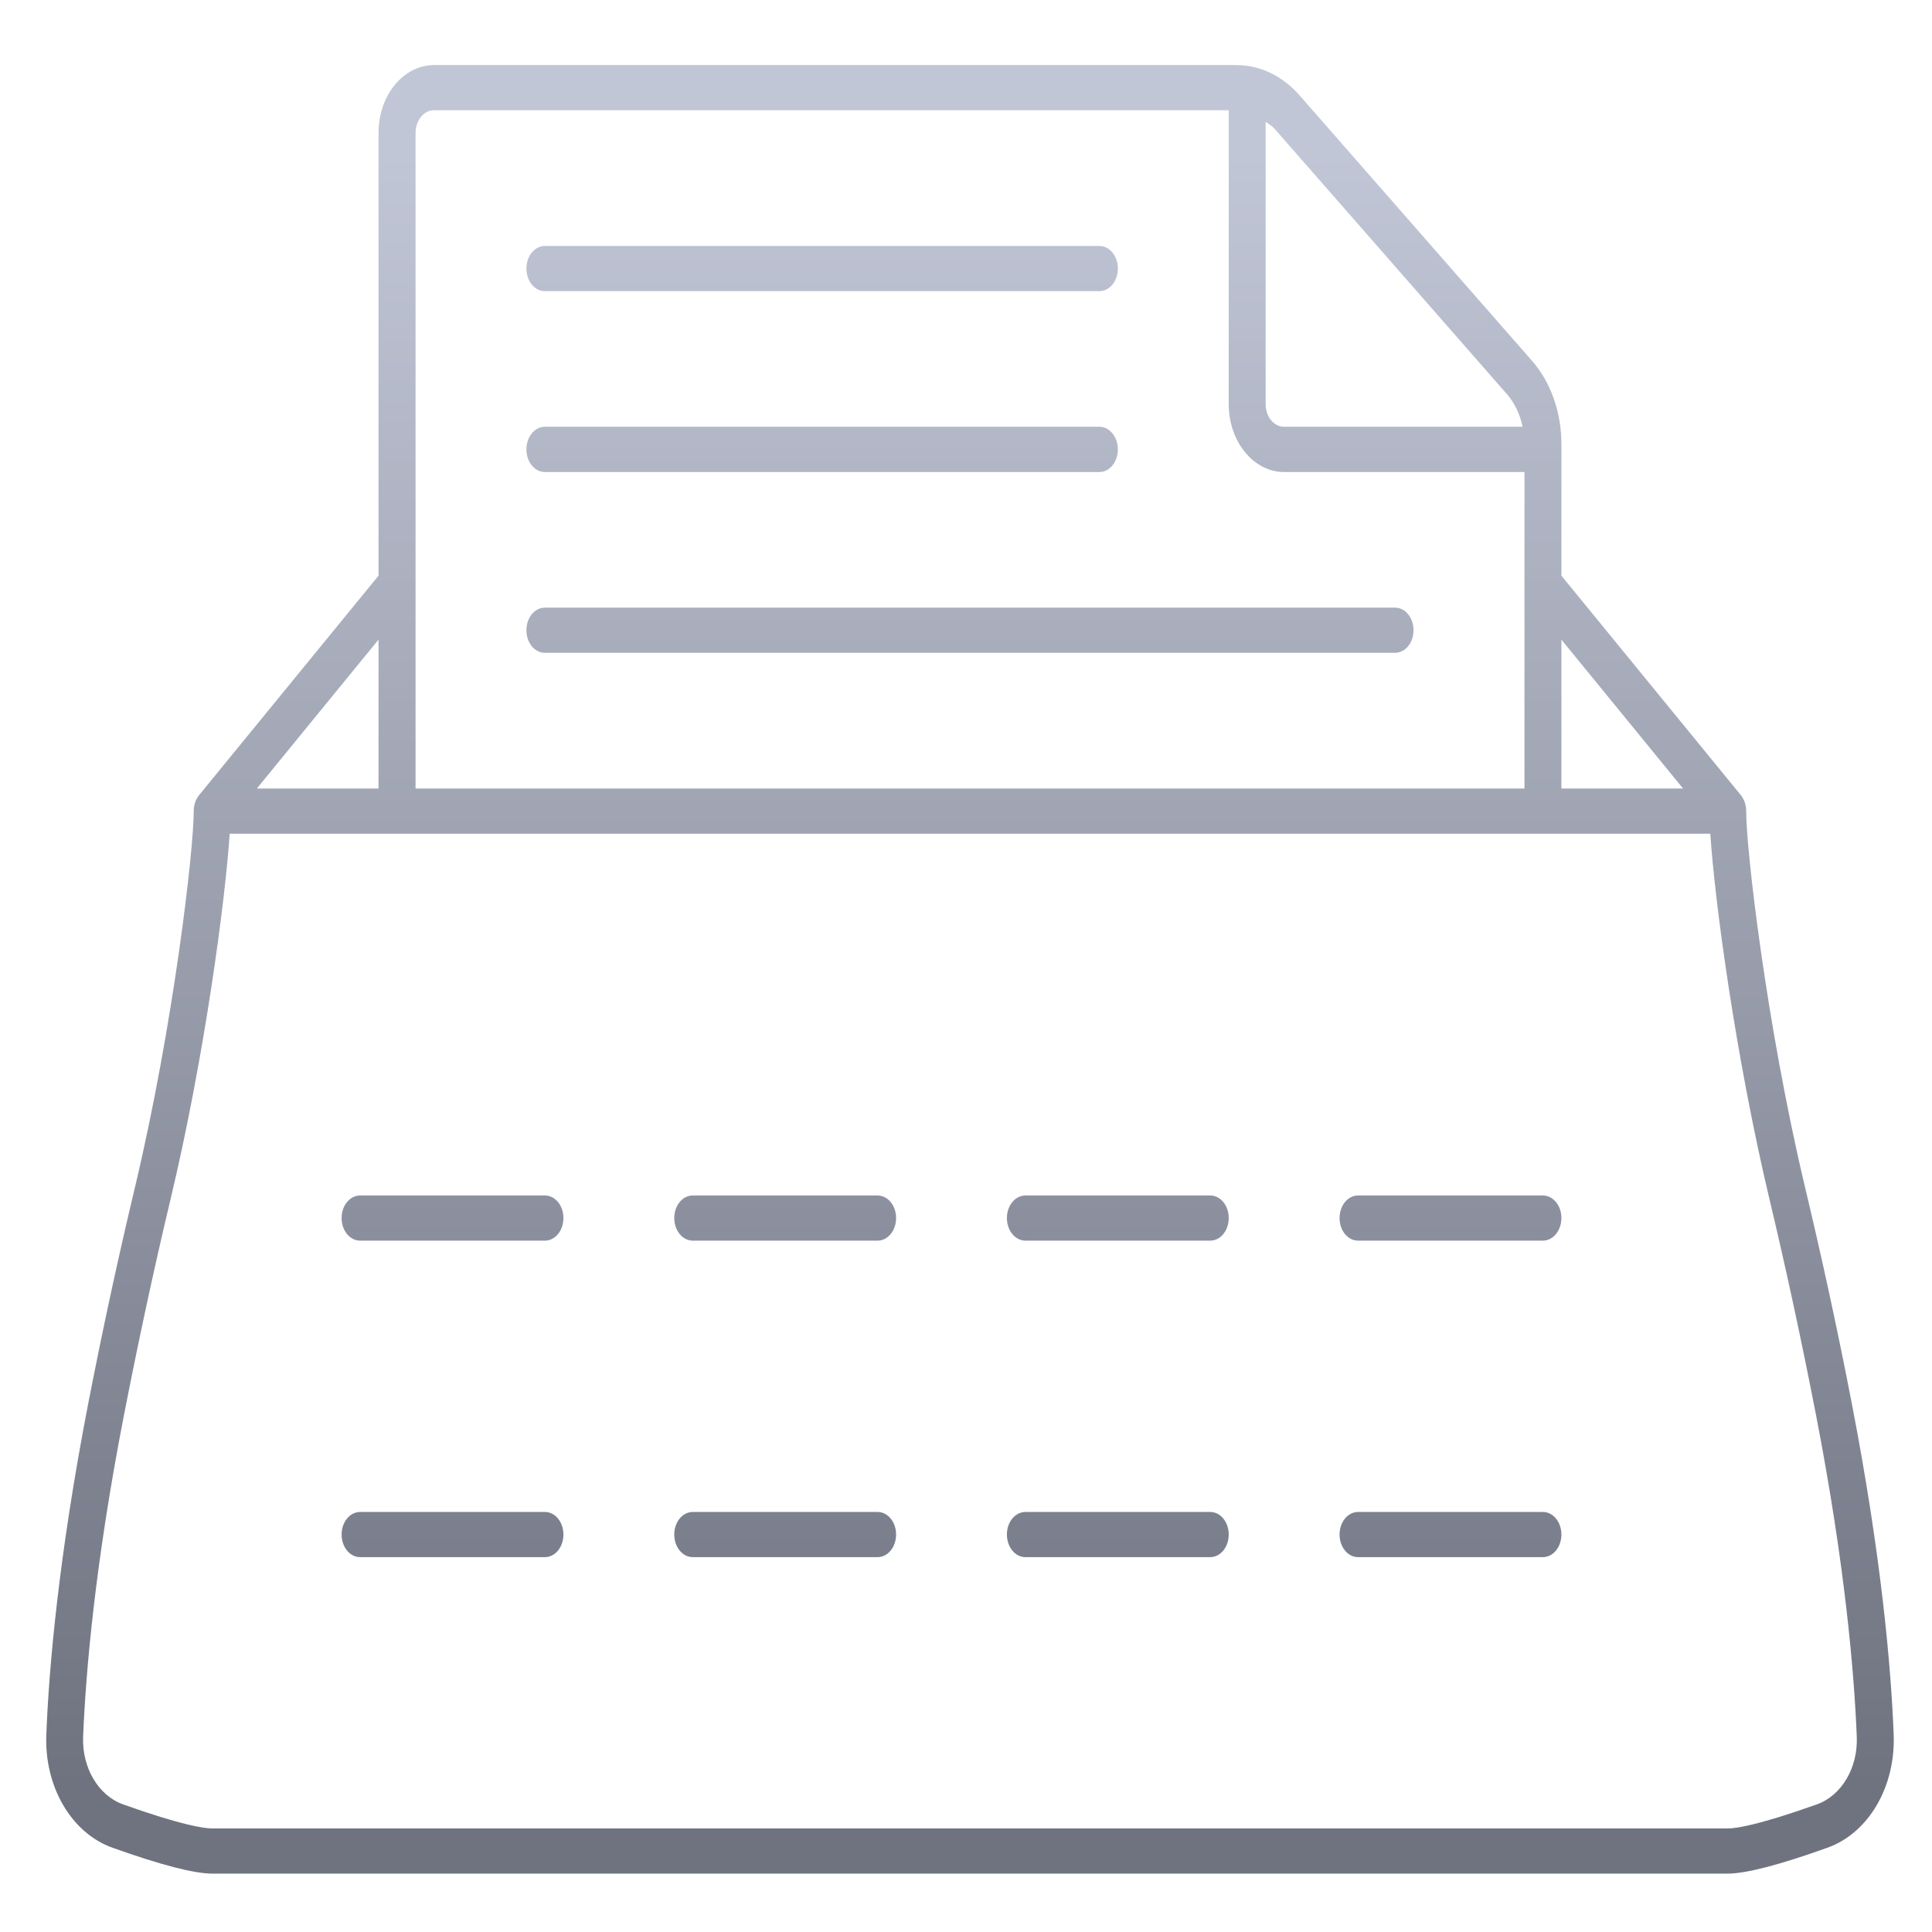 <svg xmlns="http://www.w3.org/2000/svg" xmlns:xlink="http://www.w3.org/1999/xlink" width="64" height="64" viewBox="0 0 64 64" version="1.1"><defs><linearGradient id="linear0" gradientUnits="userSpaceOnUse" x1="0" y1="0" x2="0" y2="1" gradientTransform="matrix(68.57,0,0,53.768,-2.154,5.227)"><stop offset="0" style="stop-color:#c1c6d6;stop-opacity:1;"/><stop offset="1" style="stop-color:#6f7380;stop-opacity:1;"/></linearGradient></defs><g id="surface1"><path style=" stroke:none;fill-rule:nonzero;fill:url(#linear0);" d="M 61.344 46.496 C 60.879 44.086 60.355 41.676 59.793 39.324 C 58.512 33.93 57.844 28.148 57.844 26.867 C 57.844 26.664 57.777 26.477 57.664 26.336 L 51.723 19.07 L 51.723 14.695 C 51.723 13.656 51.367 12.656 50.754 11.957 L 43.051 3.16 C 42.48 2.512 41.742 2.156 40.961 2.156 L 14.375 2.156 C 13.363 2.156 12.539 3.16 12.539 4.402 L 12.539 19.07 L 6.598 26.336 C 6.484 26.477 6.418 26.664 6.418 26.867 C 6.418 28.148 5.754 33.93 4.473 39.324 C 3.91 41.676 3.391 44.086 2.922 46.496 C 1.938 51.578 1.621 55.258 1.535 57.449 C 1.461 59.184 2.367 60.727 3.734 61.211 C 5.328 61.781 6.438 62.066 7.031 62.066 L 57.234 62.066 C 57.828 62.066 58.938 61.781 60.527 61.211 C 61.898 60.727 62.801 59.184 62.73 57.449 C 62.645 55.258 62.328 51.578 61.344 46.496 Z M 55.754 26.121 L 51.723 26.121 L 51.723 21.188 Z M 49.914 13.051 C 50.172 13.344 50.352 13.723 50.438 14.137 L 42.539 14.137 C 42.199 14.137 41.926 13.805 41.926 13.391 L 41.926 4.035 C 42.023 4.109 42.129 4.164 42.215 4.258 Z M 14.375 3.652 L 40.703 3.652 L 40.703 13.391 C 40.703 14.629 41.527 15.637 42.539 15.637 L 50.5 15.637 L 50.5 26.121 L 13.766 26.121 L 13.766 4.402 C 13.766 3.988 14.039 3.652 14.375 3.652 Z M 12.539 26.121 L 8.508 26.121 L 12.539 21.188 Z M 60.184 59.773 C 58.242 60.465 57.5 60.57 57.234 60.57 L 7.031 60.57 C 6.762 60.57 6.02 60.465 4.078 59.773 C 3.258 59.48 2.711 58.555 2.754 57.527 C 2.84 55.398 3.145 51.809 4.113 46.844 C 4.578 44.461 5.09 42.074 5.645 39.746 C 6.781 34.984 7.461 29.836 7.609 27.617 L 56.656 27.617 C 56.801 29.836 57.488 34.984 58.621 39.746 C 59.176 42.074 59.688 44.461 60.152 46.844 C 61.117 51.816 61.422 55.398 61.508 57.527 C 61.551 58.555 61.008 59.48 60.184 59.773 Z M 17.438 8.895 C 17.438 8.48 17.711 8.148 18.051 8.148 L 36.418 8.148 C 36.758 8.148 37.031 8.48 37.031 8.895 C 37.031 9.312 36.758 9.645 36.418 9.645 L 18.051 9.645 C 17.711 9.645 17.438 9.312 17.438 8.895 Z M 17.438 14.887 C 17.438 14.473 17.711 14.137 18.051 14.137 L 36.418 14.137 C 36.758 14.137 37.031 14.473 37.031 14.887 C 37.031 15.301 36.758 15.637 36.418 15.637 L 18.051 15.637 C 17.711 15.637 17.438 15.301 17.438 14.887 Z M 17.438 20.879 C 17.438 20.461 17.711 20.129 18.051 20.129 L 46.215 20.129 C 46.551 20.129 46.824 20.461 46.824 20.879 C 46.824 21.293 46.551 21.625 46.215 21.625 L 18.051 21.625 C 17.711 21.625 17.438 21.293 17.438 20.879 Z M 18.664 40.348 C 18.664 40.766 18.391 41.098 18.051 41.098 L 11.93 41.098 C 11.59 41.098 11.316 40.766 11.316 40.348 C 11.316 39.934 11.59 39.602 11.93 39.602 L 18.051 39.602 C 18.391 39.602 18.664 39.934 18.664 40.348 Z M 29.684 40.348 C 29.684 40.766 29.41 41.098 29.07 41.098 L 22.949 41.098 C 22.609 41.098 22.336 40.766 22.336 40.348 C 22.336 39.934 22.609 39.602 22.949 39.602 L 29.07 39.602 C 29.41 39.602 29.684 39.934 29.684 40.348 Z M 40.703 40.348 C 40.703 40.766 40.43 41.098 40.09 41.098 L 33.969 41.098 C 33.629 41.098 33.355 40.766 33.355 40.348 C 33.355 39.934 33.629 39.602 33.969 39.602 L 40.09 39.602 C 40.43 39.602 40.703 39.934 40.703 40.348 Z M 51.723 40.348 C 51.723 40.766 51.449 41.098 51.109 41.098 L 44.988 41.098 C 44.648 41.098 44.375 40.766 44.375 40.348 C 44.375 39.934 44.648 39.602 44.988 39.602 L 51.109 39.602 C 51.449 39.602 51.723 39.934 51.723 40.348 Z M 18.664 50.832 C 18.664 51.25 18.391 51.582 18.051 51.582 L 11.93 51.582 C 11.59 51.582 11.316 51.25 11.316 50.832 C 11.316 50.418 11.59 50.086 11.93 50.086 L 18.051 50.086 C 18.391 50.086 18.664 50.418 18.664 50.832 Z M 29.684 50.832 C 29.684 51.25 29.41 51.582 29.07 51.582 L 22.949 51.582 C 22.609 51.582 22.336 51.25 22.336 50.832 C 22.336 50.418 22.609 50.086 22.949 50.086 L 29.07 50.086 C 29.41 50.086 29.684 50.418 29.684 50.832 Z M 40.703 50.832 C 40.703 51.25 40.43 51.582 40.09 51.582 L 33.969 51.582 C 33.629 51.582 33.355 51.25 33.355 50.832 C 33.355 50.418 33.629 50.086 33.969 50.086 L 40.09 50.086 C 40.43 50.086 40.703 50.418 40.703 50.832 Z M 51.723 50.832 C 51.723 51.25 51.449 51.582 51.109 51.582 L 44.988 51.582 C 44.648 51.582 44.375 51.25 44.375 50.832 C 44.375 50.418 44.648 50.086 44.988 50.086 L 51.109 50.086 C 51.449 50.086 51.723 50.418 51.723 50.832 Z M 51.723 50.832 "/></g></svg>

